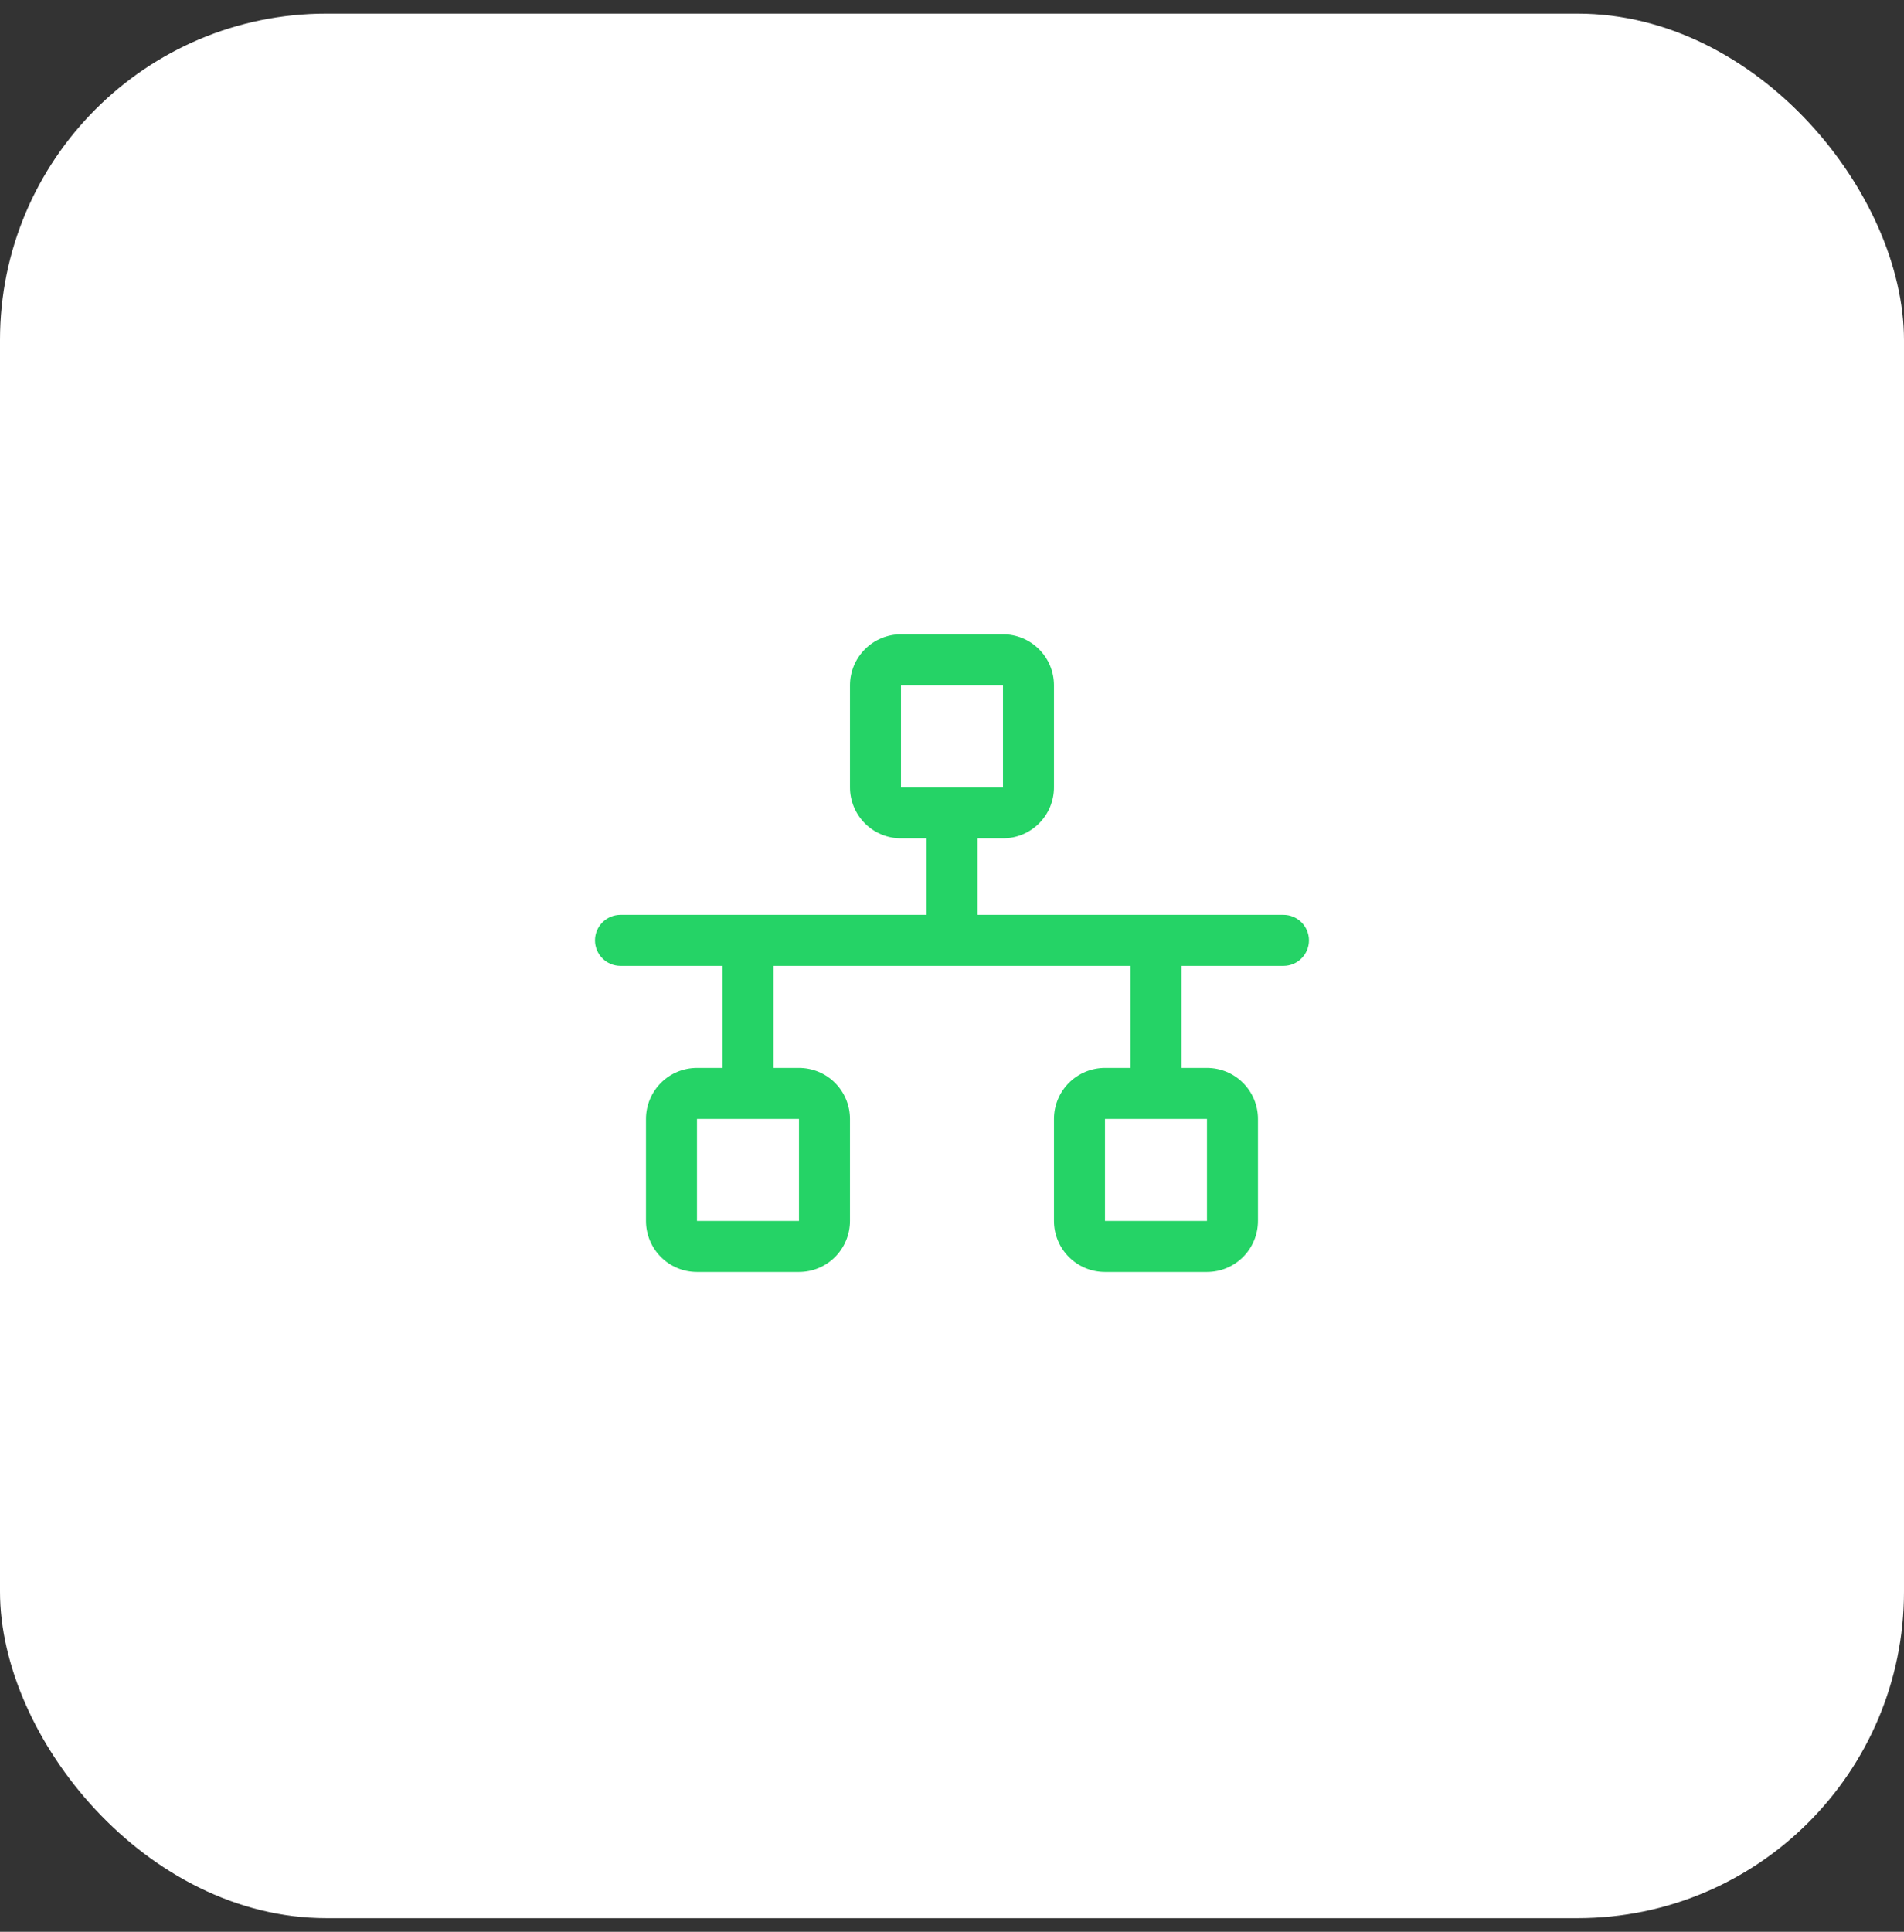 <svg width="70" height="71" viewBox="0 0 70 71" fill="none" xmlns="http://www.w3.org/2000/svg">
<rect x="0" y="0" width="70" height="71" fill="#333333" stroke="none"/>
<rect y="0.5" width="70" height="70" rx="12" fill="white"/>
<path d="M47.188 33.625H35.938V30.812H36.875C37.372 30.812 37.849 30.615 38.201 30.263C38.553 29.912 38.75 29.435 38.75 28.938V25.188C38.75 24.69 38.553 24.213 38.201 23.862C37.849 23.51 37.372 23.312 36.875 23.312H33.125C32.628 23.312 32.151 23.51 31.799 23.862C31.448 24.213 31.25 24.69 31.25 25.188V28.938C31.25 29.435 31.448 29.912 31.799 30.263C32.151 30.615 32.628 30.812 33.125 30.812H34.062V33.625H22.812C22.564 33.625 22.325 33.724 22.15 33.9C21.974 34.075 21.875 34.314 21.875 34.562C21.875 34.811 21.974 35.05 22.15 35.225C22.325 35.401 22.564 35.5 22.812 35.5H26.562V39.25H25.625C25.128 39.25 24.651 39.447 24.299 39.799C23.948 40.151 23.75 40.628 23.75 41.125V44.875C23.75 45.372 23.948 45.849 24.299 46.201C24.651 46.553 25.128 46.75 25.625 46.75H29.375C29.872 46.75 30.349 46.553 30.701 46.201C31.052 45.849 31.25 45.372 31.25 44.875V41.125C31.25 40.628 31.052 40.151 30.701 39.799C30.349 39.447 29.872 39.25 29.375 39.25H28.438V35.5H41.562V39.25H40.625C40.128 39.25 39.651 39.447 39.299 39.799C38.947 40.151 38.75 40.628 38.75 41.125V44.875C38.75 45.372 38.947 45.849 39.299 46.201C39.651 46.553 40.128 46.75 40.625 46.75H44.375C44.872 46.75 45.349 46.553 45.701 46.201C46.053 45.849 46.25 45.372 46.25 44.875V41.125C46.25 40.628 46.053 40.151 45.701 39.799C45.349 39.447 44.872 39.25 44.375 39.25H43.438V35.5H47.188C47.436 35.5 47.675 35.401 47.85 35.225C48.026 35.05 48.125 34.811 48.125 34.562C48.125 34.314 48.026 34.075 47.85 33.9C47.675 33.724 47.436 33.625 47.188 33.625ZM33.125 25.188H36.875V28.938H33.125V25.188ZM29.375 44.875H25.625V41.125H29.375V44.875ZM44.375 44.875H40.625V41.125H44.375V44.875Z" fill="#25D366"/>
</svg>
